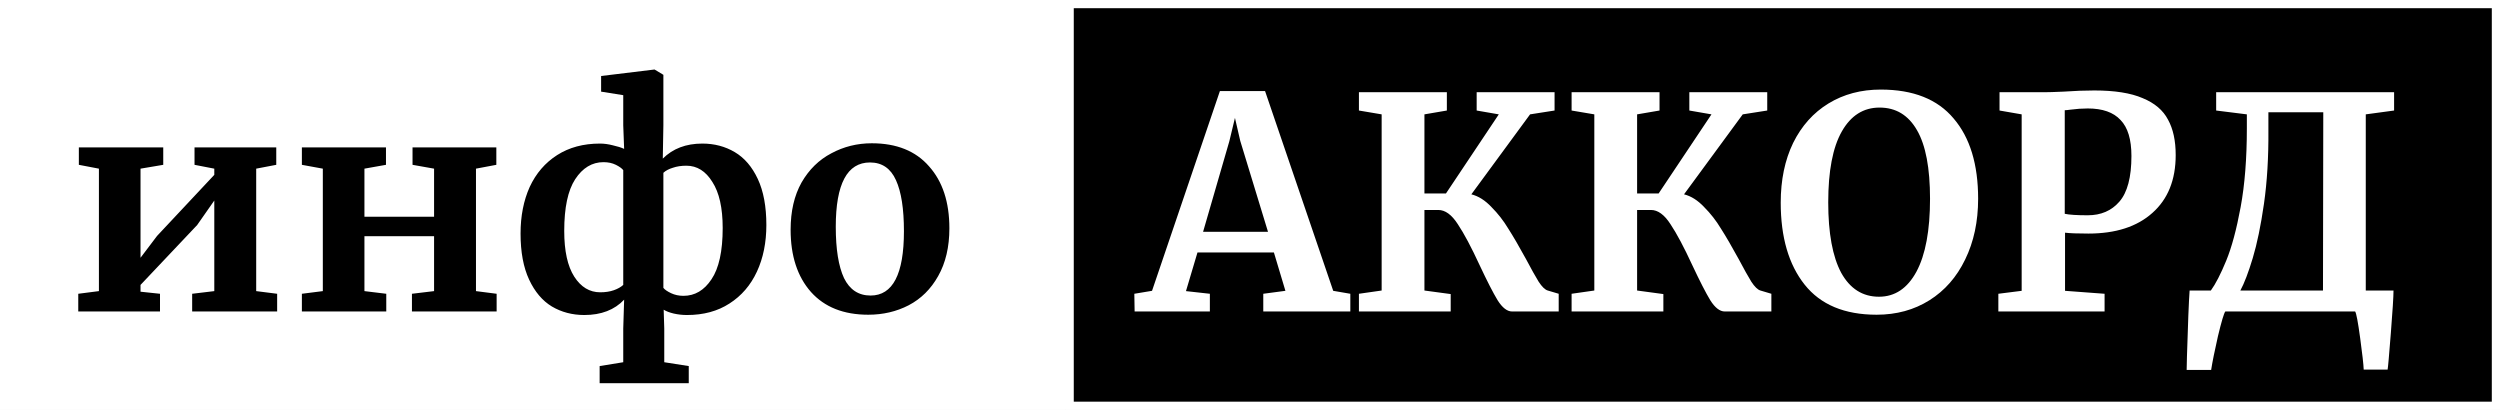 <svg width="305" height="50" viewBox="0 0 305 50" fill="none" xmlns="http://www.w3.org/2000/svg">
<rect x="0" y="0" width="305" height="50" fill="#808080" stroke="none"/>
<g clip-path="url(#clip0_104_2)">
<rect width="305" height="50" fill="white"/>
<rect x="130.5" y="0.5" width="174" height="49" fill="black" stroke="white"/>
<path d="M148.828 11.108H154.336L162.652 35.48L164.74 35.84V38H154.12V35.84L156.82 35.48L155.416 30.8H146.092L144.688 35.516L147.604 35.84V38H138.424L138.388 35.84L140.548 35.48L148.828 11.108ZM151.312 17.192L150.664 14.384L149.98 17.228L146.776 28.28H154.696L151.312 17.192ZM179.505 23.708C180.369 23.924 181.185 24.44 181.953 25.256C182.745 26.048 183.429 26.924 184.005 27.884C184.605 28.82 185.325 30.056 186.165 31.592C186.813 32.816 187.329 33.74 187.713 34.364C188.121 34.988 188.493 35.348 188.829 35.444L190.161 35.84V38H184.473C183.873 38 183.285 37.544 182.709 36.632C182.157 35.72 181.425 34.292 180.513 32.348C179.505 30.164 178.617 28.496 177.849 27.344C177.105 26.192 176.313 25.616 175.473 25.616H173.781V35.444L176.985 35.876V38H165.789V35.84L168.561 35.444V13.952L165.789 13.484V11.252H176.517V13.484L173.781 13.952V23.6H176.409L182.853 13.952L180.153 13.484V11.252H189.657V13.484L186.669 13.952L179.505 23.708ZM205.451 23.708C206.315 23.924 207.131 24.44 207.899 25.256C208.691 26.048 209.375 26.924 209.951 27.884C210.551 28.82 211.271 30.056 212.111 31.592C212.759 32.816 213.275 33.74 213.659 34.364C214.067 34.988 214.439 35.348 214.775 35.444L216.107 35.84V38H210.419C209.819 38 209.231 37.544 208.655 36.632C208.103 35.72 207.371 34.292 206.459 32.348C205.451 30.164 204.563 28.496 203.795 27.344C203.051 26.192 202.259 25.616 201.419 25.616H199.727V35.444L202.931 35.876V38H191.735V35.84L194.507 35.444V13.952L191.735 13.484V11.252H202.463V13.484L199.727 13.952V23.6H202.355L208.799 13.952L206.099 13.484V11.252H215.603V13.484L212.615 13.952L205.451 23.708ZM228.948 38.396C225.036 38.396 222.108 37.172 220.164 34.724C218.22 32.276 217.248 28.94 217.248 24.716C217.248 21.956 217.752 19.532 218.76 17.444C219.792 15.356 221.232 13.748 223.08 12.62C224.928 11.492 227.052 10.928 229.452 10.928C233.412 10.928 236.376 12.104 238.344 14.456C240.336 16.784 241.332 20.048 241.332 24.248C241.332 27.032 240.804 29.504 239.748 31.664C238.716 33.8 237.264 35.456 235.392 36.632C233.52 37.808 231.372 38.396 228.948 38.396ZM229.308 13.124C227.34 13.124 225.804 14.096 224.7 16.04C223.596 17.984 223.044 20.864 223.044 24.68C223.044 28.448 223.572 31.316 224.628 33.284C225.708 35.228 227.244 36.2 229.236 36.2C231.18 36.2 232.704 35.18 233.808 33.14C234.912 31.076 235.464 28.112 235.464 24.248C235.464 20.504 234.936 17.72 233.88 15.896C232.824 14.048 231.3 13.124 229.308 13.124ZM246.643 13.952L243.943 13.484V11.252H249.379C249.883 11.252 250.663 11.228 251.719 11.18C253.111 11.084 254.371 11.036 255.499 11.036C257.995 11.036 259.963 11.348 261.403 11.972C262.867 12.572 263.899 13.448 264.499 14.6C265.123 15.728 265.435 17.168 265.435 18.92C265.435 21.944 264.487 24.296 262.591 25.976C260.719 27.656 258.115 28.496 254.779 28.496C253.459 28.496 252.511 28.46 251.935 28.388V35.48L256.759 35.84V38H243.799V35.84L246.643 35.48V13.952ZM251.899 26.084C252.451 26.204 253.387 26.264 254.707 26.264C256.315 26.264 257.599 25.712 258.559 24.608C259.543 23.48 260.035 21.62 260.035 19.028C260.035 17.012 259.591 15.548 258.703 14.636C257.839 13.7 256.507 13.232 254.707 13.232C254.035 13.232 253.339 13.28 252.619 13.376C252.283 13.424 252.043 13.448 251.899 13.448V26.084ZM292.008 35.444C292.008 36.164 291.9 37.892 291.684 40.628C291.468 43.388 291.336 44.876 291.288 45.092H288.372C288.348 44.468 288.204 43.184 287.94 41.24C287.676 39.296 287.472 38.216 287.328 38H271.488C271.32 38.216 271.02 39.224 270.588 41.024C270.18 42.824 269.904 44.192 269.76 45.128H266.772L266.808 43.508C266.928 39.476 267.036 36.788 267.132 35.444H269.724C270.3 34.652 270.924 33.44 271.596 31.808C272.268 30.176 272.856 27.992 273.36 25.256C273.864 22.52 274.116 19.328 274.116 15.68V13.952L270.372 13.484V11.252H292.08V13.484L288.624 13.952V35.444H292.008ZM276.744 15.896C276.768 19.184 276.588 22.172 276.204 24.86C275.82 27.524 275.364 29.732 274.836 31.484C274.308 33.236 273.804 34.556 273.324 35.444H283.404L283.44 13.7H276.744V15.896Z" fill="white"/>
<rect width="130" height="50" fill="white"/>
<path d="M19.916 17.984V20.108L17.144 20.576V31.448L19.16 28.784L26.144 21.332V20.576L23.732 20.108V17.984H33.704V20.108L31.256 20.576V35.516L33.812 35.84V38H23.444V35.84L26.144 35.516V24.464L24.056 27.452L17.144 34.76V35.588L19.52 35.84V38H9.548V35.84L12.068 35.516V20.576L9.62 20.108V17.984H19.916ZM47.089 17.984V20.108L44.461 20.576V26.444H52.957V20.576L50.329 20.108V17.984H60.553V20.108L58.069 20.576V35.516L60.589 35.84V38H50.257V35.84L52.957 35.516V28.82H44.461V35.516L47.125 35.84V38H36.829V35.84L39.385 35.516V20.576L36.829 20.108V17.984H47.089ZM76.144 36.56C74.968 37.808 73.348 38.432 71.284 38.432C69.82 38.432 68.5 38.084 67.324 37.388C66.172 36.692 65.248 35.6 64.552 34.112C63.856 32.624 63.508 30.752 63.508 28.496C63.508 26.36 63.88 24.464 64.624 22.808C65.392 21.152 66.508 19.856 67.972 18.92C69.436 17.984 71.176 17.516 73.192 17.516C73.696 17.516 74.224 17.588 74.776 17.732C75.328 17.852 75.784 17.996 76.144 18.164L76.036 15.284V11.612L73.336 11.18V9.272L79.852 8.48L80.932 9.128V15.284L80.86 19.352C82.084 18.128 83.692 17.516 85.684 17.516C87.148 17.516 88.468 17.864 89.644 18.56C90.82 19.256 91.756 20.348 92.452 21.836C93.148 23.324 93.496 25.196 93.496 27.452C93.496 29.588 93.112 31.484 92.344 33.14C91.576 34.796 90.46 36.092 88.996 37.028C87.556 37.964 85.828 38.432 83.812 38.432C83.26 38.432 82.72 38.372 82.192 38.252C81.688 38.132 81.28 37.976 80.968 37.784L81.04 40.088V44.192L84.028 44.66V46.748H73.156V44.66L76.036 44.192V40.088L76.144 36.56ZM76.036 20.756C75.868 20.54 75.568 20.324 75.136 20.108C74.704 19.892 74.2 19.784 73.624 19.784C72.232 19.784 71.08 20.48 70.168 21.872C69.28 23.24 68.836 25.34 68.836 28.172C68.836 30.62 69.244 32.48 70.06 33.752C70.876 35.024 71.932 35.66 73.228 35.66C73.852 35.66 74.404 35.576 74.884 35.408C75.364 35.24 75.748 35.024 76.036 34.76V20.756ZM80.932 35.12C81.1 35.336 81.412 35.552 81.868 35.768C82.324 35.984 82.828 36.092 83.38 36.092C84.772 36.092 85.912 35.42 86.8 34.076C87.712 32.732 88.168 30.644 88.168 27.812C88.168 25.364 87.748 23.492 86.908 22.196C86.092 20.876 85.036 20.216 83.74 20.216C83.116 20.216 82.564 20.3 82.084 20.468C81.604 20.612 81.22 20.816 80.932 21.08V35.12ZM96.456 28.028C96.456 25.772 96.9 23.852 97.788 22.268C98.7 20.684 99.912 19.496 101.424 18.704C102.936 17.888 104.58 17.48 106.356 17.48C109.38 17.48 111.708 18.416 113.34 20.288C114.996 22.136 115.824 24.656 115.824 27.848C115.824 30.128 115.368 32.072 114.456 33.68C113.568 35.264 112.368 36.452 110.856 37.244C109.368 38.012 107.724 38.396 105.924 38.396C102.924 38.396 100.596 37.472 98.94 35.624C97.284 33.752 96.456 31.22 96.456 28.028ZM106.212 36.056C108.924 36.056 110.28 33.44 110.28 28.208C110.28 25.472 109.956 23.396 109.308 21.98C108.66 20.54 107.604 19.82 106.14 19.82C103.356 19.82 101.964 22.436 101.964 27.668C101.964 30.404 102.3 32.492 102.972 33.932C103.668 35.348 104.748 36.056 106.212 36.056Z" fill="black"/>
</g>
<defs>
<clipPath id="clip0_104_2">
<rect width="305" height="50" fill="white"/>
</clipPath>
</defs>
</svg>
